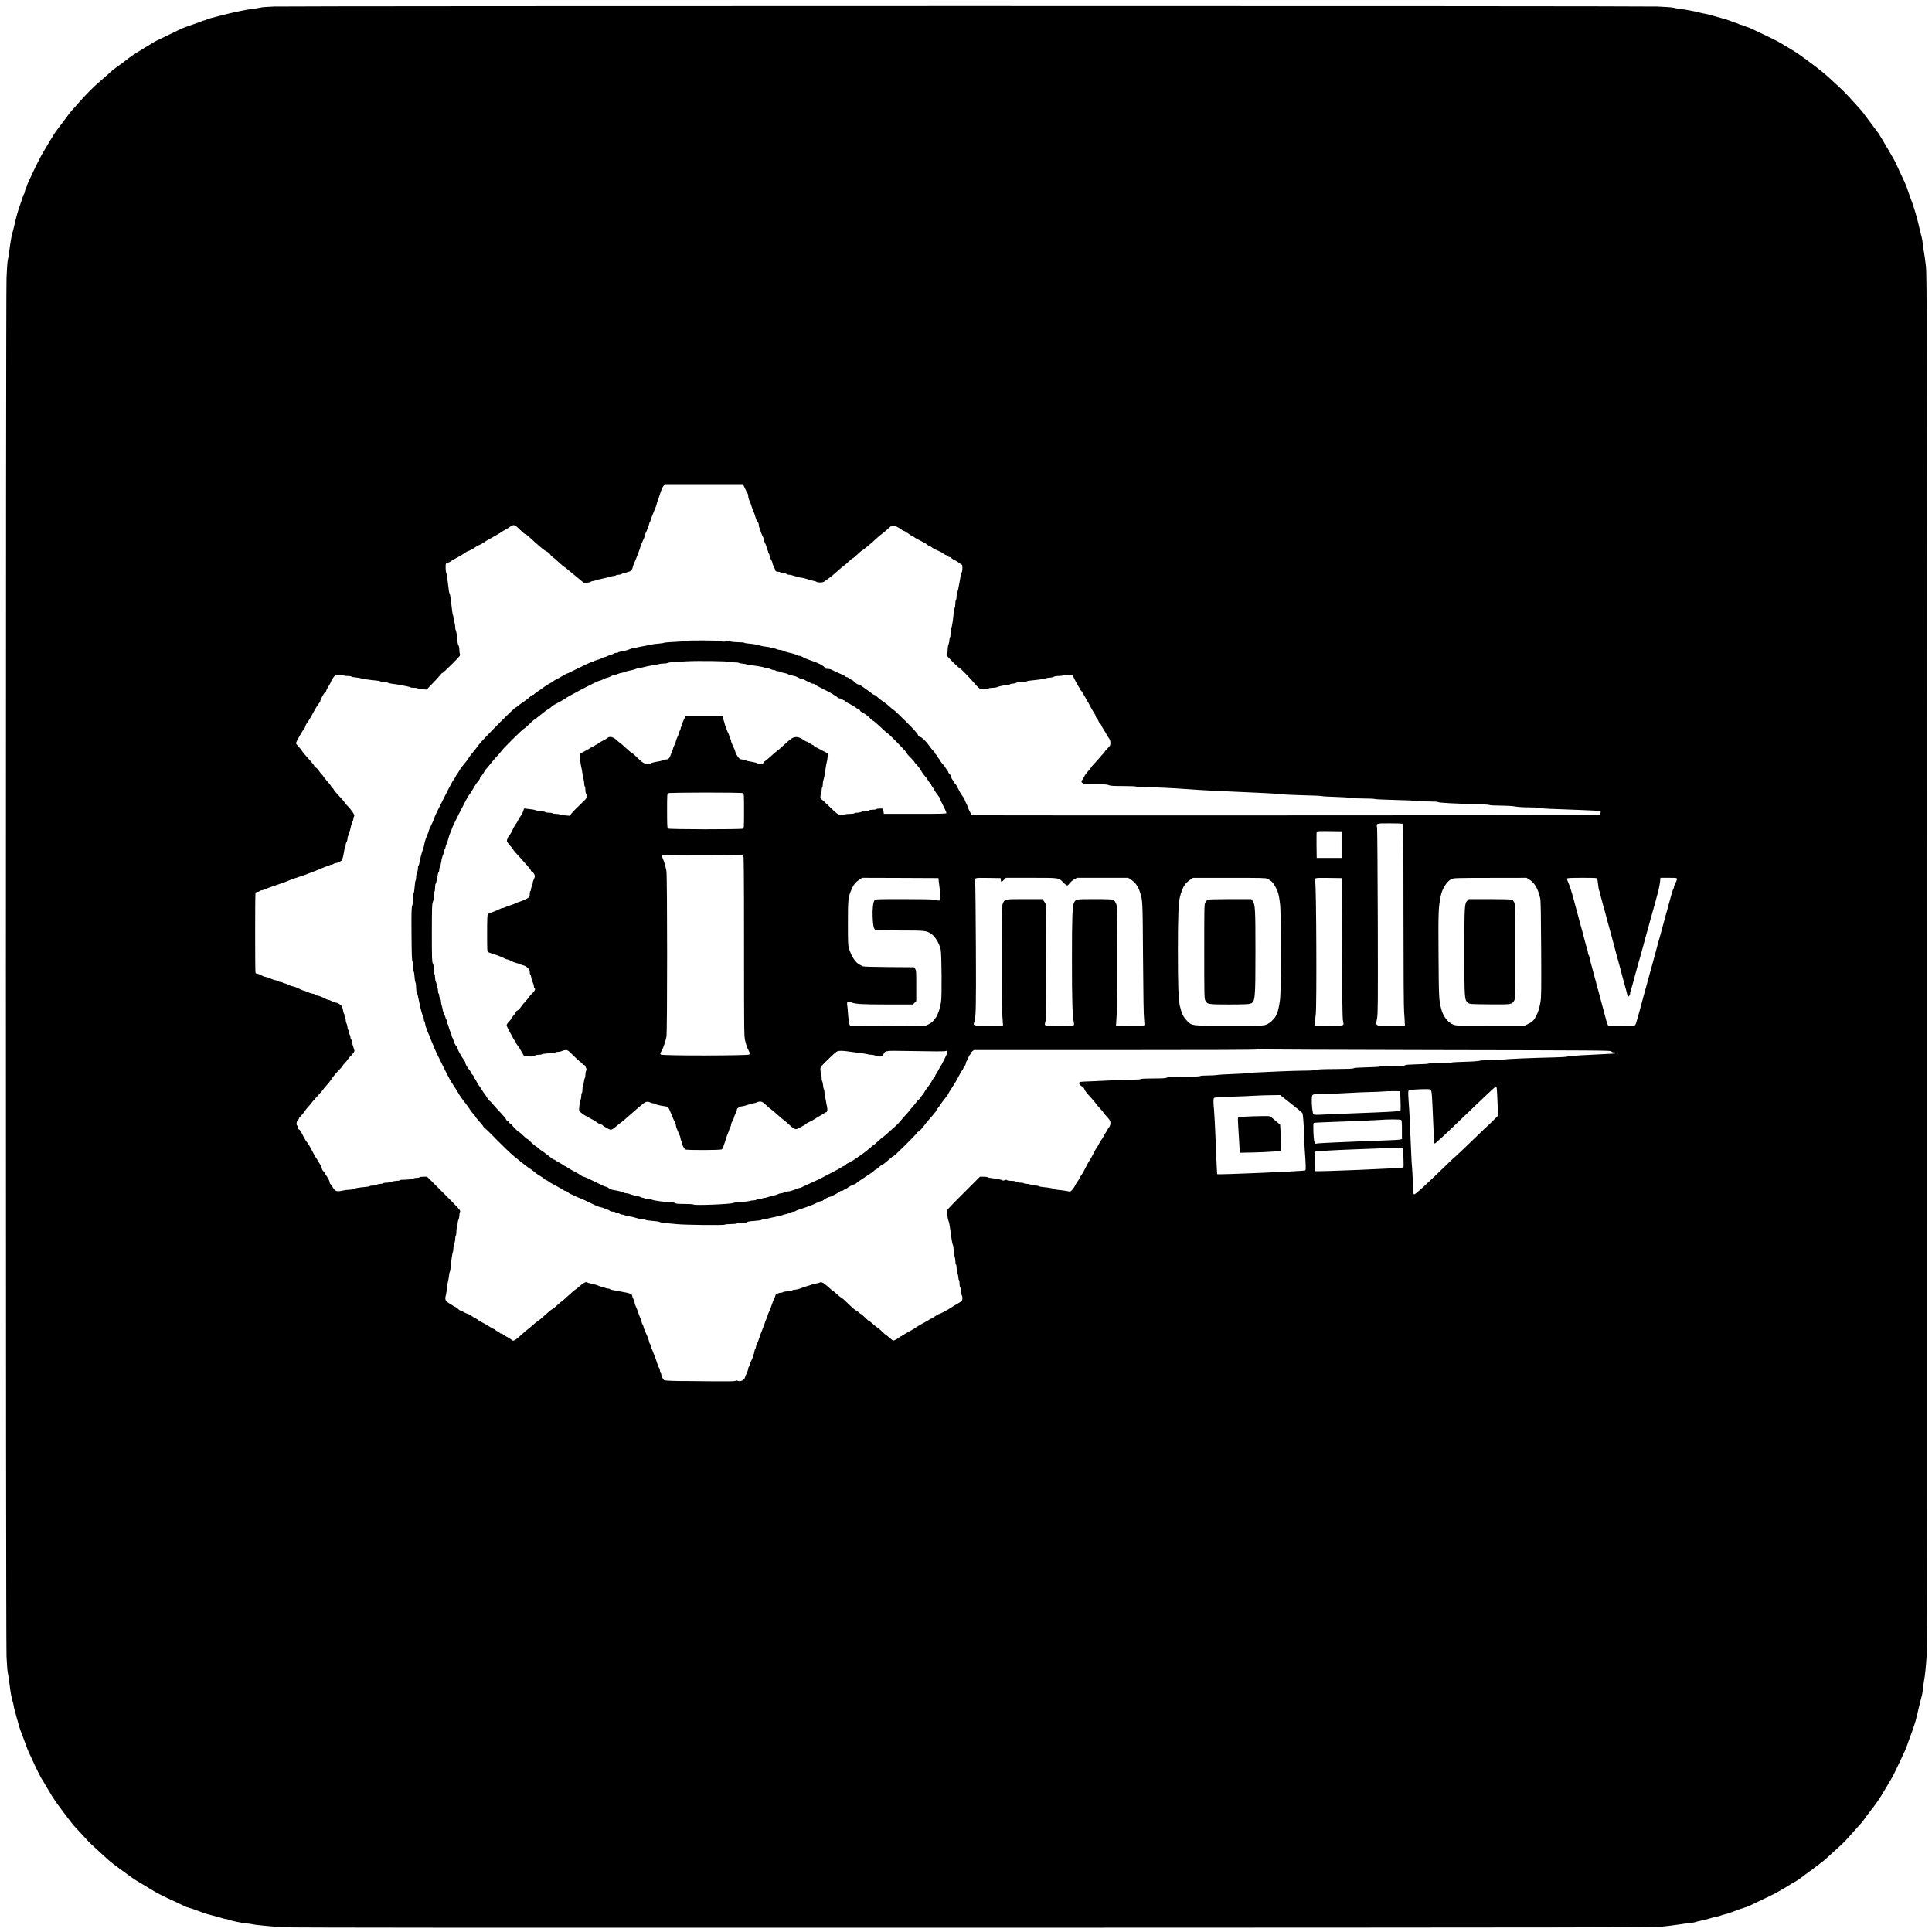 <?xml version="1.0" standalone="no"?>
<!DOCTYPE svg PUBLIC "-//W3C//DTD SVG 20010904//EN"
 "http://www.w3.org/TR/2001/REC-SVG-20010904/DTD/svg10.dtd">
<svg version="1.0" xmlns="http://www.w3.org/2000/svg"
 width="3264pt" height="3264pt" viewBox="0 0 3264 3264"
 preserveAspectRatio="xMidYMid meet">

<g transform="translate(0,3264) scale(0.1,-0.1)"
fill="#000000" stroke="none">
<path d="M4630 32530 c-107 -4 -214 -12 -237 -19 -23 -6 -79 -16 -125 -21 -46
-6 -114 -17 -153 -25 -38 -7 -92 -18 -120 -24 -27 -5 -88 -19 -135 -31 -47
-12 -110 -27 -140 -35 -134 -33 -214 -56 -224 -64 -6 -5 -27 -12 -46 -16 -19
-4 -39 -11 -45 -15 -5 -4 -32 -15 -60 -23 -27 -9 -81 -28 -120 -42 -38 -14
-85 -31 -102 -36 -18 -5 -77 -32 -130 -58 -54 -27 -143 -70 -198 -96 -154 -72
-175 -83 -250 -130 -38 -25 -77 -48 -85 -51 -8 -4 -41 -25 -73 -46 -32 -21
-60 -38 -62 -38 -5 0 -128 -83 -146 -98 -8 -7 -41 -32 -74 -57 -33 -24 -64
-48 -70 -53 -5 -4 -32 -23 -60 -42 -46 -33 -97 -74 -134 -111 -9 -8 -70 -62
-136 -119 -135 -116 -241 -222 -389 -390 -55 -63 -108 -122 -116 -132 -17 -19
-16 -17 -100 -131 -36 -49 -90 -120 -121 -160 -30 -40 -58 -79 -62 -87 -4 -8
-27 -46 -52 -85 -25 -38 -52 -83 -60 -100 -9 -16 -36 -61 -60 -100 -42 -67
-143 -264 -200 -390 -15 -33 -40 -87 -56 -119 -16 -33 -29 -64 -29 -70 -1 -6
-9 -29 -20 -51 -11 -22 -19 -49 -20 -60 0 -11 -6 -29 -13 -40 -8 -11 -19 -38
-25 -60 -6 -22 -23 -71 -37 -110 -40 -107 -68 -207 -111 -395 -8 -36 -19 -76
-24 -90 -11 -27 -33 -154 -55 -323 -8 -60 -19 -125 -24 -145 -6 -20 -15 -154
-21 -297 -14 -349 -14 -22963 0 -23288 6 -125 15 -249 21 -275 6 -26 17 -94
24 -152 24 -191 37 -264 56 -326 10 -33 19 -68 19 -78 0 -10 8 -48 19 -84 10
-37 24 -87 30 -112 33 -125 62 -220 86 -275 7 -16 22 -55 32 -85 57 -160 69
-191 109 -276 116 -253 188 -398 209 -424 7 -8 15 -22 19 -30 4 -8 17 -31 29
-51 12 -20 40 -67 62 -103 56 -95 57 -96 87 -141 38 -56 87 -125 126 -176 18
-24 65 -87 104 -139 39 -52 87 -113 107 -135 198 -216 270 -293 296 -316 46
-41 80 -73 198 -182 119 -110 122 -113 297 -242 198 -146 220 -161 320 -220
52 -31 138 -83 190 -115 111 -68 186 -106 455 -230 50 -23 102 -48 116 -55 14
-8 43 -19 65 -24 39 -10 84 -26 219 -76 73 -27 142 -47 235 -69 30 -7 77 -21
103 -30 26 -9 56 -16 67 -16 11 0 37 -6 57 -14 57 -21 218 -54 302 -62 41 -3
88 -10 105 -15 31 -9 241 -30 501 -49 97 -8 3701 -10 11640 -8 10860 3 11510
4 11675 20 96 10 216 25 265 33 50 8 132 20 184 25 51 6 98 13 104 17 5 3 37
12 71 19 79 17 169 40 226 59 25 8 54 15 65 15 11 1 38 8 60 16 22 8 58 19 80
24 22 5 72 20 110 35 122 46 179 66 225 79 25 7 54 18 65 24 11 6 58 29 105
50 246 116 362 173 402 199 23 15 54 33 68 40 14 7 37 21 52 30 35 24 153 94
187 112 14 8 49 31 76 53 28 21 58 44 67 51 116 82 327 243 338 257 3 3 70 64
149 135 80 71 163 149 185 174 23 25 48 52 56 61 24 26 193 214 220 246 14 16
41 51 60 79 19 27 40 55 45 62 6 7 18 23 27 35 10 13 42 55 71 93 66 86 117
163 185 280 29 50 59 99 65 109 72 118 77 127 195 376 82 173 110 237 120 271
6 19 23 66 37 104 65 172 110 308 123 370 6 28 20 88 32 135 12 47 27 110 34
141 8 31 18 72 24 90 6 19 14 66 17 104 4 39 12 104 20 145 17 91 31 225 45
430 8 111 10 3427 8 11735 -3 10949 -4 11589 -21 11740 -10 88 -24 192 -32
230 -7 39 -16 102 -20 140 -3 39 -12 93 -20 120 -7 28 -19 73 -25 100 -59 258
-95 380 -185 620 -14 39 -30 84 -34 100 -10 36 -64 157 -152 341 -22 45 -39
84 -39 88 0 9 -256 447 -292 500 -7 10 -31 42 -53 71 -22 30 -49 66 -60 81
-11 15 -38 51 -60 80 -22 29 -47 62 -55 74 -31 46 -71 94 -157 187 -48 53 -99
108 -111 122 -64 70 -118 124 -208 206 -54 50 -105 97 -114 105 -77 71 -177
153 -290 238 -238 177 -272 200 -391 271 -75 44 -87 51 -144 87 -27 18 -108
60 -180 94 -71 34 -185 89 -252 121 -67 33 -127 59 -135 59 -7 1 -31 9 -53 20
-22 11 -49 19 -60 20 -11 0 -29 6 -40 14 -11 7 -36 17 -55 21 -19 4 -46 13
-60 20 -39 21 -116 44 -377 115 -40 11 -80 20 -88 20 -8 0 -48 9 -88 19 -81
22 -215 47 -327 61 -41 5 -91 14 -110 20 -19 6 -141 15 -270 20 -273 11
-23068 10 -23370 0z m7937 -8102 c10 -18 25 -49 33 -68 7 -19 19 -42 27 -51 7
-8 13 -30 13 -47 0 -17 7 -48 16 -69 25 -57 32 -75 40 -103 3 -14 14 -43 24
-65 23 -55 40 -104 50 -143 5 -19 18 -44 29 -56 13 -14 21 -36 21 -59 0 -20 5
-39 10 -42 6 -3 10 -14 10 -23 0 -18 42 -128 54 -139 3 -3 6 -17 6 -29 0 -13
11 -44 25 -70 14 -26 25 -55 25 -64 0 -10 7 -31 15 -46 8 -16 15 -37 15 -46 0
-9 5 -20 10 -23 6 -3 10 -15 10 -27 0 -11 7 -34 16 -51 30 -58 34 -67 34 -81
0 -8 11 -37 25 -64 14 -28 25 -54 25 -60 0 -12 24 -22 55 -22 13 0 27 -4 30
-10 3 -5 23 -10 43 -10 20 0 46 -7 56 -15 11 -8 31 -15 45 -15 25 0 44 -5 137
-34 29 -9 62 -16 76 -16 13 0 57 -11 98 -24 41 -14 92 -28 113 -31 20 -4 40
-11 43 -16 3 -5 29 -9 58 -9 43 0 60 5 89 28 20 15 53 38 72 52 20 14 80 63
132 110 52 47 103 90 113 95 10 6 45 36 78 68 33 31 65 57 70 57 6 0 41 29 79
65 37 36 71 65 75 65 11 0 151 115 233 192 39 37 89 79 110 93 21 15 59 47 86
72 80 76 91 78 165 42 34 -17 71 -40 80 -50 9 -10 25 -19 34 -19 10 0 23 -7
30 -15 7 -8 17 -15 22 -15 6 0 23 -11 40 -25 16 -14 35 -25 42 -25 7 0 21 -8
32 -18 19 -18 69 -46 169 -95 28 -14 57 -32 64 -41 7 -9 19 -16 26 -16 8 0 26
-10 42 -23 15 -12 45 -30 66 -40 20 -9 54 -25 75 -34 20 -10 51 -28 68 -40 17
-13 36 -23 41 -23 6 0 16 -7 23 -15 7 -8 20 -15 30 -15 9 0 24 -8 34 -19 9
-10 36 -27 59 -37 23 -10 57 -31 75 -46 18 -15 37 -28 42 -28 14 0 12 -114 -2
-128 -11 -11 -15 -31 -38 -172 -12 -74 -26 -139 -39 -173 -6 -16 -11 -48 -11
-72 0 -24 -4 -47 -10 -50 -5 -3 -10 -31 -10 -61 0 -31 -5 -65 -12 -77 -7 -12
-15 -60 -19 -107 -8 -101 -27 -218 -40 -242 -5 -10 -9 -45 -9 -77 0 -33 -4
-63 -10 -66 -5 -3 -10 -24 -10 -46 0 -22 -7 -56 -15 -76 -8 -19 -15 -62 -15
-94 0 -32 -4 -61 -10 -64 -5 -3 -10 -13 -10 -20 0 -17 209 -225 226 -225 11 0
172 -166 244 -252 25 -30 60 -66 79 -81 31 -24 39 -26 95 -20 33 3 65 9 71 14
5 5 33 9 62 9 29 0 61 4 71 9 27 14 154 41 189 41 17 0 35 5 38 10 3 6 23 10
43 10 20 1 48 7 62 15 15 9 53 14 96 15 38 0 74 4 80 9 5 5 36 12 69 14 103 9
239 29 257 38 10 5 39 10 65 10 26 1 57 8 68 16 11 7 46 13 82 13 34 0 65 5
68 10 3 6 41 10 84 10 l77 0 44 -87 c24 -49 55 -102 67 -119 13 -17 23 -36 23
-41 0 -6 7 -16 16 -24 9 -7 31 -42 50 -78 19 -36 43 -79 54 -96 11 -16 26 -43
34 -60 20 -40 74 -134 92 -159 8 -11 14 -26 14 -34 0 -7 11 -28 25 -46 14 -18
25 -37 25 -43 0 -5 9 -18 20 -28 11 -10 22 -27 26 -39 4 -11 21 -43 39 -71 18
-27 41 -66 51 -85 11 -19 29 -49 42 -67 15 -21 22 -45 22 -75 0 -39 -5 -49
-50 -93 -27 -27 -50 -55 -50 -62 0 -6 -9 -18 -21 -26 -11 -8 -30 -29 -43 -46
-13 -17 -55 -64 -94 -106 -40 -41 -72 -80 -72 -85 0 -6 -20 -31 -45 -56 -24
-25 -55 -67 -67 -92 -13 -26 -29 -53 -35 -60 -19 -20 -16 -38 12 -56 20 -13
57 -16 217 -16 152 0 199 -3 222 -15 22 -12 72 -15 242 -15 131 0 215 -4 219
-10 4 -6 77 -10 183 -11 197 -1 398 -11 727 -34 264 -19 404 -26 1255 -63 118
-6 251 -15 295 -20 44 -6 213 -14 375 -18 162 -3 300 -10 305 -14 6 -4 107
-10 225 -13 118 -3 231 -11 250 -17 19 -5 119 -10 222 -10 103 0 189 -4 192
-9 3 -4 157 -11 343 -16 185 -4 347 -11 360 -16 14 -5 100 -9 192 -9 109 0
171 -4 178 -11 12 -12 290 -27 653 -35 113 -3 209 -9 214 -14 6 -6 86 -10 181
-10 103 -1 201 -6 250 -15 48 -9 145 -15 240 -15 89 0 165 -4 170 -9 6 -5 78
-12 160 -15 237 -8 870 -33 873 -35 9 -5 0 -71 -10 -72 -87 -4 -10553 -7
-10579 -3 -33 5 -39 12 -68 68 -17 34 -31 67 -31 73 0 5 -11 30 -23 54 -13 24
-27 55 -30 69 -4 14 -18 38 -32 54 -14 16 -37 54 -53 84 -51 102 -60 118 -76
131 -9 8 -16 18 -16 23 0 6 -11 23 -25 40 -14 16 -25 40 -25 52 0 12 -11 33
-25 46 -14 13 -25 29 -25 36 0 7 -11 26 -25 42 -14 17 -25 33 -25 37 0 4 -18
27 -40 51 -22 24 -40 48 -40 54 0 6 -11 23 -25 38 -14 15 -25 32 -25 38 0 6
-11 21 -25 34 -14 13 -25 29 -25 35 0 6 -14 24 -31 41 -18 16 -46 52 -64 79
-44 66 -124 143 -154 147 -18 2 -27 12 -33 33 -5 21 -68 91 -197 220 -105 104
-197 192 -205 195 -8 3 -36 25 -63 50 -26 25 -66 58 -88 73 -80 55 -111 79
-140 108 -17 16 -37 29 -44 29 -7 0 -28 12 -46 28 -18 15 -56 43 -85 62 -28
19 -64 45 -78 56 -15 12 -41 24 -58 28 -17 4 -46 22 -64 41 -19 19 -38 35 -44
35 -5 0 -24 11 -42 25 -18 14 -39 25 -48 25 -8 0 -18 4 -21 10 -3 5 -23 17
-43 26 -85 38 -169 76 -194 90 -14 8 -45 14 -67 14 -34 0 -43 4 -50 23 -10 26
-119 83 -216 113 -33 10 -64 22 -69 26 -6 4 -16 8 -23 8 -7 0 -31 11 -53 25
-22 14 -50 25 -63 25 -13 0 -27 3 -31 7 -9 10 -79 32 -131 43 -42 8 -97 26
-127 41 -10 5 -30 9 -45 9 -16 0 -41 7 -57 15 -15 8 -43 15 -62 15 -18 0 -35
4 -38 9 -3 5 -38 12 -78 16 -40 4 -79 11 -88 16 -22 12 -125 30 -200 36 -36 2
-69 9 -75 14 -5 5 -52 9 -105 9 -52 1 -112 7 -132 14 -21 8 -42 10 -50 5 -18
-12 -116 -11 -123 1 -8 12 -581 14 -589 2 -3 -5 -83 -12 -178 -16 -94 -4 -177
-11 -183 -16 -5 -4 -44 -10 -85 -13 -41 -2 -109 -12 -150 -21 -41 -10 -107
-22 -147 -29 -39 -7 -75 -15 -79 -19 -4 -5 -22 -8 -40 -8 -18 0 -48 -6 -66
-14 -50 -21 -98 -34 -151 -42 -26 -3 -50 -10 -53 -15 -3 -5 -18 -9 -34 -9 -16
0 -31 -4 -35 -9 -3 -5 -20 -13 -37 -17 -31 -6 -40 -10 -88 -34 -11 -5 -25 -10
-31 -10 -5 0 -34 -11 -62 -24 -29 -13 -67 -27 -84 -30 -18 -4 -35 -12 -38 -17
-4 -5 -14 -9 -25 -9 -10 0 -62 -22 -116 -48 -267 -132 -310 -152 -318 -152 -5
0 -36 -17 -70 -38 -34 -20 -82 -48 -108 -60 -26 -13 -50 -27 -53 -32 -3 -5
-28 -21 -56 -35 -28 -14 -69 -40 -92 -57 -23 -18 -49 -37 -58 -43 -55 -34
-119 -81 -119 -87 0 -5 -8 -8 -18 -8 -10 0 -31 -14 -48 -31 -16 -17 -51 -46
-79 -65 -93 -63 -100 -69 -125 -91 -14 -13 -29 -23 -35 -23 -23 0 -581 -563
-630 -636 -22 -32 -65 -88 -96 -124 -31 -36 -65 -81 -75 -100 -10 -19 -44 -64
-75 -100 -31 -36 -68 -87 -83 -115 -16 -27 -34 -57 -42 -66 -8 -8 -14 -19 -14
-23 0 -4 -10 -22 -23 -39 -33 -48 -41 -62 -106 -187 -150 -292 -231 -457 -231
-473 0 -5 -14 -39 -31 -76 -17 -36 -40 -84 -50 -107 -10 -22 -19 -46 -19 -52
0 -6 -11 -35 -24 -64 -24 -54 -44 -119 -52 -173 -3 -16 -9 -39 -13 -50 -24
-61 -56 -178 -68 -253 -3 -18 -9 -35 -14 -38 -5 -3 -9 -24 -9 -47 0 -23 -7
-55 -15 -71 -8 -15 -15 -50 -15 -77 0 -26 -4 -50 -9 -53 -5 -3 -12 -51 -16
-106 -4 -55 -11 -103 -16 -106 -5 -3 -9 -41 -9 -85 0 -46 -7 -101 -16 -128
-13 -41 -15 -110 -12 -489 2 -336 6 -444 16 -454 7 -7 12 -41 12 -89 0 -43 4
-80 9 -83 4 -3 11 -41 14 -84 2 -44 10 -89 16 -100 6 -11 11 -52 11 -89 0 -38
5 -74 10 -79 6 -6 15 -35 21 -65 10 -52 15 -77 39 -184 17 -74 43 -159 52
-169 4 -6 8 -22 8 -37 0 -15 4 -30 9 -33 5 -4 12 -29 16 -56 4 -27 11 -52 16
-56 5 -3 9 -12 9 -20 0 -9 13 -45 30 -81 16 -35 30 -69 30 -74 0 -5 16 -43 35
-85 19 -41 35 -81 35 -87 0 -11 233 -480 271 -547 8 -14 33 -52 54 -84 22 -32
54 -82 70 -111 35 -60 77 -121 120 -173 17 -21 51 -68 77 -107 25 -38 58 -81
72 -94 14 -14 26 -29 26 -35 1 -6 30 -42 65 -81 36 -38 65 -74 65 -80 0 -5 17
-23 37 -40 19 -16 59 -54 87 -82 197 -201 337 -337 406 -393 44 -36 103 -83
130 -105 50 -41 119 -92 152 -111 10 -6 33 -24 51 -40 18 -16 45 -36 59 -44
43 -25 112 -72 126 -87 7 -7 18 -13 25 -13 6 0 20 -9 31 -19 12 -11 65 -42
118 -69 53 -27 109 -59 124 -71 15 -12 35 -21 46 -21 10 0 31 -11 46 -25 15
-14 30 -25 34 -25 4 0 39 -16 79 -35 39 -19 80 -37 92 -40 19 -6 112 -49 260
-121 26 -13 64 -26 85 -30 20 -4 42 -10 47 -14 6 -3 29 -12 51 -18 23 -7 47
-19 54 -27 7 -9 29 -15 51 -15 21 0 41 -4 44 -10 3 -5 16 -10 29 -10 12 0 31
-7 42 -15 10 -8 30 -15 44 -15 15 0 30 -4 35 -9 6 -4 42 -13 80 -19 39 -6 97
-20 130 -31 33 -11 78 -21 100 -21 23 0 45 -4 50 -9 6 -6 57 -13 115 -17 58
-4 111 -12 119 -18 8 -6 53 -14 100 -19 47 -4 133 -12 191 -18 151 -15 801
-22 814 -9 5 5 52 10 102 10 51 0 96 5 99 10 3 6 42 10 85 10 52 0 83 4 92 13
8 9 53 16 123 20 60 4 114 12 119 17 6 6 25 10 43 10 18 0 41 4 51 9 9 5 69
18 132 31 63 12 120 25 125 30 6 4 24 10 40 13 31 5 88 24 117 38 10 5 26 9
36 9 10 0 22 3 26 7 8 8 55 26 146 55 36 11 69 24 75 29 5 5 16 9 24 9 9 0 38
11 66 24 85 41 122 56 138 56 8 0 20 7 27 14 13 17 90 56 108 56 18 0 148 68
162 85 7 8 23 15 36 15 12 0 29 7 38 15 8 8 21 15 29 15 8 0 20 7 28 16 15 18
102 64 121 64 7 0 25 11 39 24 14 13 60 46 101 72 139 90 183 121 197 137 7
10 18 17 24 17 5 0 29 18 53 40 24 22 49 40 55 40 7 0 30 16 53 35 23 20 62
53 87 75 25 22 51 40 56 40 14 0 377 359 392 388 6 12 16 22 21 22 13 0 63 50
99 100 31 43 58 75 156 187 30 35 55 68 55 75 0 6 10 22 21 34 12 13 27 32 33
42 20 35 71 103 103 141 18 21 37 48 43 62 6 13 18 36 28 50 78 117 98 152
143 237 28 53 57 104 65 113 8 8 14 19 14 24 0 4 11 23 26 42 14 18 22 38 19
43 -3 6 2 22 13 38 11 15 25 44 31 64 7 20 19 42 27 48 7 7 14 18 14 25 0 8
12 23 26 34 l27 21 2393 0 c1610 0 2395 3 2399 10 4 6 12 7 18 3 7 -5 1348
-10 2980 -13 2814 -5 2969 -6 2978 -22 7 -12 22 -18 44 -18 57 0 40 -20 -17
-21 -29 -1 -118 -5 -198 -10 -80 -5 -235 -13 -345 -18 -110 -6 -209 -15 -220
-20 -11 -6 -110 -13 -220 -15 -403 -9 -801 -26 -856 -36 -30 -5 -130 -10 -221
-10 -99 0 -178 -5 -195 -11 -16 -6 -122 -14 -246 -17 -120 -2 -220 -9 -223
-13 -3 -5 -88 -9 -190 -9 -102 0 -193 -4 -202 -9 -9 -5 -99 -11 -199 -12 -128
-3 -186 -8 -195 -16 -9 -10 -67 -13 -218 -13 -113 0 -210 -4 -215 -9 -6 -5
-103 -11 -217 -13 -135 -3 -211 -8 -220 -16 -10 -8 -103 -12 -308 -13 -210 -1
-304 -5 -330 -14 -23 -8 -90 -13 -186 -13 -82 0 -266 -6 -409 -12 -143 -7
-332 -15 -420 -19 -88 -3 -164 -9 -170 -12 -5 -4 -104 -10 -220 -14 -115 -4
-232 -11 -259 -16 -27 -5 -102 -9 -167 -9 -68 0 -120 -4 -124 -10 -4 -6 -104
-10 -268 -10 -213 0 -267 -3 -291 -15 -22 -12 -71 -15 -232 -15 -124 0 -205
-4 -209 -10 -4 -6 -67 -10 -153 -11 -81 0 -232 -5 -337 -11 -104 -6 -271 -13
-370 -17 -174 -6 -180 -7 -183 -27 -3 -21 8 -33 66 -73 11 -8 22 -26 25 -40 3
-14 42 -65 87 -113 45 -48 93 -104 106 -124 14 -20 46 -59 72 -86 26 -27 49
-55 51 -61 2 -7 30 -41 63 -76 50 -56 58 -69 58 -104 0 -27 -8 -51 -25 -73
-14 -18 -25 -36 -25 -40 0 -4 -10 -21 -23 -38 -12 -17 -31 -49 -42 -71 -11
-22 -27 -49 -36 -60 -10 -11 -27 -40 -40 -65 -12 -25 -29 -53 -37 -62 -8 -9
-36 -61 -64 -115 -27 -54 -56 -105 -63 -113 -7 -8 -22 -33 -33 -55 -41 -84
-94 -180 -102 -185 -4 -3 -19 -28 -33 -57 -15 -28 -31 -54 -36 -57 -5 -4 -21
-30 -35 -59 -13 -28 -38 -65 -55 -81 l-30 -29 -73 13 c-40 7 -100 15 -133 17
-33 3 -66 10 -74 16 -13 11 -77 22 -191 33 -30 3 -59 10 -65 15 -5 5 -26 9
-46 9 -20 0 -56 7 -79 15 -23 8 -60 15 -81 15 -21 0 -41 5 -44 10 -3 5 -30 10
-58 10 -30 0 -60 7 -71 15 -13 10 -43 15 -81 15 -34 0 -66 5 -73 12 -9 9 -18
9 -38 -1 -16 -7 -30 -8 -38 -2 -12 10 -111 29 -191 38 -27 3 -54 9 -60 14 -5
5 -36 9 -70 9 l-60 0 -284 -284 c-268 -268 -283 -285 -277 -312 4 -16 11 -54
14 -84 4 -30 12 -62 17 -70 5 -8 13 -42 18 -75 32 -238 44 -311 57 -335 5 -10
10 -45 10 -78 0 -33 7 -79 15 -102 8 -23 15 -64 15 -91 0 -26 5 -51 10 -54 6
-3 10 -27 10 -53 0 -26 7 -65 15 -87 8 -22 14 -57 15 -77 0 -20 5 -40 10 -43
6 -3 10 -30 10 -60 0 -30 5 -57 10 -60 6 -3 10 -30 10 -58 0 -31 6 -62 16 -75
9 -14 14 -38 12 -63 -3 -39 -6 -42 -68 -76 -36 -20 -92 -54 -125 -76 -33 -22
-69 -43 -80 -48 -11 -5 -40 -21 -64 -34 -24 -14 -50 -25 -57 -25 -7 0 -39 -18
-70 -40 -32 -22 -62 -40 -67 -40 -6 0 -18 -6 -26 -14 -9 -8 -50 -32 -93 -54
-42 -22 -87 -47 -100 -56 -56 -40 -107 -71 -163 -100 -33 -17 -74 -41 -92 -53
-17 -13 -35 -23 -41 -23 -5 0 -15 -7 -22 -16 -13 -14 -86 -54 -100 -54 -4 0
-33 23 -64 50 -31 28 -60 50 -64 50 -4 0 -35 27 -67 60 -33 33 -65 60 -70 60
-6 0 -37 25 -70 55 -33 30 -65 55 -70 55 -6 0 -37 27 -70 60 -33 33 -64 60
-70 60 -6 0 -24 14 -40 30 -16 17 -35 30 -43 30 -8 0 -51 36 -96 79 -98 96
-148 141 -159 141 -4 0 -34 25 -67 55 -33 30 -63 55 -67 55 -5 1 -37 27 -71
59 -81 75 -126 100 -150 85 -10 -7 -38 -15 -62 -18 -25 -4 -61 -13 -80 -20
-19 -8 -55 -19 -80 -26 -25 -7 -54 -16 -65 -21 -51 -22 -113 -39 -142 -39 -17
0 -34 -4 -37 -9 -4 -5 -40 -12 -81 -16 -42 -4 -78 -11 -81 -16 -3 -5 -16 -9
-30 -9 -37 0 -94 -27 -94 -45 0 -9 -6 -26 -14 -38 -8 -12 -26 -58 -41 -102
-14 -44 -37 -103 -50 -131 -14 -28 -25 -56 -25 -63 0 -6 -9 -30 -19 -54 -11
-23 -29 -70 -40 -105 -12 -34 -30 -82 -40 -105 -10 -23 -27 -67 -36 -97 -21
-66 -33 -96 -51 -132 -8 -14 -14 -35 -14 -46 0 -12 -4 -23 -9 -27 -6 -3 -13
-26 -17 -50 -3 -25 -10 -48 -15 -51 -5 -3 -9 -14 -9 -26 0 -11 -7 -34 -16 -51
-28 -53 -31 -61 -38 -95 -4 -17 -12 -34 -17 -37 -5 -4 -9 -16 -9 -28 0 -12
-11 -44 -24 -72 -13 -27 -27 -63 -32 -80 -13 -42 -75 -71 -114 -55 -21 9 -34
9 -49 0 -15 -7 -134 -9 -409 -6 -213 2 -394 4 -402 4 -96 -2 -297 3 -343 8
-56 6 -58 7 -77 49 -11 24 -20 51 -20 59 0 8 -4 18 -10 21 -5 3 -10 18 -10 33
0 15 -6 37 -14 48 -8 11 -22 44 -31 74 -9 30 -20 64 -25 75 -4 11 -15 40 -25
65 -10 25 -21 54 -25 65 -4 11 -15 36 -24 57 -9 20 -16 43 -16 51 0 9 -4 18
-9 21 -5 3 -11 18 -14 33 -7 38 -24 85 -64 171 -18 40 -33 81 -33 90 0 9 -7
26 -15 36 -8 11 -15 28 -15 38 0 10 -9 37 -19 61 -11 23 -29 71 -41 106 -11
35 -30 82 -41 104 -10 23 -19 50 -19 62 0 11 -9 37 -20 58 -11 20 -20 45 -20
55 0 22 -36 41 -100 54 -60 12 -197 38 -238 45 -18 3 -35 9 -38 14 -3 5 -17 9
-32 9 -15 0 -40 7 -56 15 -15 8 -37 15 -47 15 -11 0 -27 4 -37 9 -33 17 -88
33 -144 45 -31 6 -60 14 -64 18 -21 22 -65 -2 -159 -84 -23 -21 -46 -38 -50
-38 -4 0 -56 -45 -115 -100 -59 -55 -111 -100 -115 -100 -4 0 -39 -29 -77 -65
-39 -36 -75 -65 -81 -65 -6 0 -36 -24 -68 -52 -103 -93 -153 -135 -178 -149
-14 -8 -51 -39 -84 -69 -32 -30 -67 -59 -77 -65 -10 -5 -58 -46 -106 -90 -84
-76 -124 -105 -147 -105 -6 0 -20 9 -31 19 -12 11 -44 31 -72 45 -28 14 -57
33 -64 41 -7 8 -21 15 -31 15 -10 0 -21 4 -24 10 -3 5 -21 17 -40 26 -19 9
-35 20 -35 25 0 5 -5 9 -11 9 -6 0 -39 17 -73 37 -90 56 -96 59 -153 88 -29
14 -55 31 -58 36 -4 5 -21 16 -38 24 -18 8 -50 28 -72 44 -22 16 -52 32 -67
35 -15 3 -45 17 -68 31 -22 14 -46 25 -53 25 -8 0 -22 10 -33 21 -10 12 -26
24 -34 28 -9 3 -52 29 -97 56 -91 56 -102 76 -82 150 6 22 15 78 20 125 5 47
13 101 19 120 6 19 12 59 15 89 2 29 9 58 14 65 5 6 12 40 14 76 9 111 27 234
37 258 6 13 10 45 10 71 0 27 7 62 15 77 8 16 15 50 15 76 0 26 5 50 10 53 6
3 10 35 10 70 0 35 5 67 10 70 6 3 10 27 10 53 0 26 7 60 15 76 8 15 15 48 15
72 0 24 6 53 12 64 12 18 -12 45 -272 305 l-285 285 -62 0 c-34 0 -65 -4 -68
-10 -3 -5 -26 -10 -50 -10 -24 0 -46 -4 -49 -9 -6 -10 -121 -24 -183 -22 -23
1 -45 -3 -48 -9 -3 -5 -30 -10 -58 -10 -29 -1 -63 -7 -77 -15 -14 -8 -51 -14
-82 -15 -31 0 -60 -4 -63 -10 -3 -5 -23 -10 -44 -10 -21 0 -52 -7 -67 -15 -16
-8 -47 -15 -69 -15 -23 0 -45 -4 -50 -9 -6 -5 -39 -12 -75 -14 -101 -8 -191
-24 -203 -36 -6 -6 -35 -11 -65 -11 -29 0 -85 -7 -123 -16 -92 -21 -118 -11
-162 62 -17 30 -35 54 -39 54 -5 0 -8 9 -8 20 0 22 -22 68 -57 117 -13 17 -23
35 -23 40 0 5 -11 20 -25 33 -14 13 -25 30 -25 38 0 20 -30 81 -57 118 -13 17
-23 35 -23 39 0 5 -6 16 -14 24 -13 15 -30 44 -113 201 -19 36 -42 70 -50 76
-7 7 -30 43 -50 80 -20 38 -42 81 -50 97 -8 15 -23 32 -34 37 -11 6 -19 21
-19 35 0 13 -5 27 -10 30 -18 11 -11 71 10 90 11 10 20 23 20 30 0 6 16 27 36
46 19 18 45 50 56 69 12 19 42 58 68 85 26 28 49 55 51 61 2 6 47 57 99 114
52 56 97 108 100 115 3 7 25 35 50 62 25 26 58 66 73 88 60 87 81 113 143 176
35 37 64 71 64 76 0 5 12 20 27 34 16 14 39 43 53 63 14 21 31 43 38 49 19 17
29 28 58 65 22 27 25 37 17 60 -19 52 -32 97 -39 135 -3 20 -10 40 -15 43 -5
3 -9 17 -9 32 0 15 -7 36 -15 46 -8 11 -15 32 -15 47 0 15 -4 31 -10 34 -5 3
-10 21 -10 39 0 19 -7 47 -15 62 -8 16 -15 43 -15 61 0 17 -4 35 -10 38 -6 3
-10 19 -10 35 0 16 -4 31 -9 34 -4 3 -11 25 -14 49 -3 23 -13 56 -21 72 -16
30 -68 64 -100 65 -10 0 -40 11 -68 25 -27 14 -56 25 -64 25 -8 0 -22 4 -32
10 -50 28 -128 60 -148 60 -12 0 -27 6 -33 14 -6 7 -28 16 -49 18 -21 3 -58
15 -82 27 -24 11 -50 21 -57 21 -10 0 -72 26 -143 60 -9 4 -31 11 -50 15 -19
4 -41 11 -50 15 -40 21 -90 40 -103 40 -9 0 -19 5 -22 10 -3 6 -18 10 -33 10
-15 0 -36 7 -46 15 -11 8 -30 15 -43 15 -13 0 -45 11 -72 24 -27 13 -66 27
-87 30 -37 7 -44 10 -101 40 -17 9 -40 16 -51 16 -11 0 -23 7 -26 16 -8 20 -8
1328 0 1348 3 9 16 16 28 16 12 0 31 7 42 15 10 8 28 15 40 15 11 0 40 9 63
21 24 11 71 29 105 40 33 10 70 23 81 28 11 4 45 16 75 26 30 9 71 24 90 33
47 21 130 53 155 59 11 2 29 8 40 13 11 5 29 11 40 13 22 6 149 52 180 66 11
5 36 15 55 21 43 16 81 31 143 59 27 12 62 24 78 28 16 3 32 10 35 14 3 5 15
9 28 9 12 0 31 7 42 15 10 8 28 15 38 15 33 0 94 32 105 54 11 22 29 104 38
171 3 22 9 44 14 50 5 5 9 21 9 35 0 14 7 35 15 46 8 10 15 36 15 56 0 20 5
40 10 43 6 3 10 19 10 34 0 15 5 32 12 39 6 6 14 30 18 54 8 43 25 98 41 130
5 10 9 27 9 38 0 11 5 28 11 38 9 15 5 28 -24 72 -19 30 -58 77 -86 105 -28
27 -51 54 -51 60 0 5 -40 53 -90 105 -49 52 -89 100 -90 106 0 6 -11 21 -25
34 -14 13 -25 28 -25 33 0 5 -29 42 -65 82 -36 40 -65 77 -65 81 0 5 -12 20
-27 34 -14 14 -37 42 -50 63 -13 21 -35 43 -48 49 -14 6 -25 17 -25 25 0 8
-28 45 -62 83 -83 92 -129 147 -150 179 -9 14 -35 46 -57 70 -23 25 -41 48
-41 53 0 24 119 234 141 248 4 3 11 19 15 35 4 17 16 41 26 55 33 44 63 92
117 195 30 55 67 115 82 133 16 18 29 38 29 45 0 26 66 146 83 151 9 2 17 12
17 21 0 10 18 46 40 81 22 35 40 68 40 74 0 15 50 93 69 107 19 15 137 17 146
3 3 -5 32 -10 64 -10 31 0 61 -4 67 -10 5 -5 39 -12 74 -15 36 -3 74 -9 85
-14 21 -9 161 -30 260 -38 33 -2 64 -9 69 -14 6 -5 33 -9 61 -9 28 0 57 -6 63
-12 7 -7 43 -16 80 -20 37 -4 90 -12 117 -17 28 -6 80 -16 117 -23 36 -7 70
-16 74 -21 4 -4 30 -7 59 -7 28 0 55 -4 61 -9 5 -5 41 -11 80 -15 l70 -6 110
113 c60 62 117 125 127 140 10 15 23 27 30 27 7 0 79 67 161 149 133 133 147
150 137 169 -6 11 -11 45 -11 74 0 30 -6 62 -14 73 -8 11 -17 46 -20 78 -3 31
-9 83 -12 115 -3 31 -10 61 -15 66 -5 6 -9 30 -9 55 -1 26 -7 64 -15 86 -8 22
-15 54 -15 71 0 17 -3 34 -7 38 -5 4 -13 58 -20 119 -19 173 -28 231 -37 246
-9 14 -16 57 -37 241 -6 52 -15 104 -21 114 -11 20 -14 139 -4 155 4 5 19 12
35 16 16 3 35 12 41 20 6 7 48 32 93 55 45 23 107 59 137 80 30 22 59 39 64
39 15 1 100 45 118 61 15 14 59 38 98 54 21 9 50 27 87 54 17 12 34 22 37 22
4 0 25 12 49 27 23 14 67 40 97 56 30 16 62 35 70 42 8 7 38 25 65 40 28 14
68 40 90 55 62 45 80 41 165 -45 41 -41 81 -75 89 -75 8 0 45 -28 82 -62 111
-103 238 -212 257 -220 43 -20 78 -46 89 -68 6 -13 21 -28 32 -34 11 -6 60
-48 109 -93 50 -46 94 -83 98 -83 4 0 26 -17 50 -37 23 -21 79 -67 124 -103
44 -36 101 -83 126 -104 39 -34 48 -38 65 -28 10 7 30 12 43 12 14 0 27 4 30
9 4 5 25 12 48 16 23 4 49 11 58 15 8 4 51 15 95 24 44 9 101 23 126 31 26 8
58 15 72 15 14 0 29 5 32 10 3 6 23 10 44 10 20 0 46 7 57 15 10 8 30 15 45
15 14 0 29 4 35 9 5 5 22 11 38 13 29 3 63 44 65 76 1 8 8 30 17 50 48 109
114 283 114 299 0 8 16 47 35 86 19 39 35 79 35 88 0 10 6 30 14 46 26 51 66
158 66 175 0 9 5 20 10 23 6 3 10 13 10 22 0 8 7 31 16 51 17 38 20 48 49 122
9 25 21 52 25 60 4 9 11 31 15 50 4 19 10 40 14 45 4 6 15 37 25 70 36 116 50
150 73 183 l24 32 659 0 658 0 19 -32z m-253 -2969 c6 -5 45 -9 87 -9 43 0 80
-4 83 -9 3 -4 33 -11 67 -14 34 -3 66 -10 72 -16 6 -6 33 -11 60 -11 54 0 212
-27 239 -41 10 -5 30 -9 45 -9 16 -1 39 -7 53 -15 14 -8 37 -14 52 -15 15 0
30 -4 33 -10 3 -5 19 -10 34 -10 15 0 31 -4 36 -9 6 -5 37 -14 70 -20 32 -6
64 -16 69 -21 6 -6 22 -10 37 -10 15 0 31 -4 34 -10 3 -5 15 -10 27 -10 11 0
34 -7 51 -16 59 -31 67 -34 84 -34 10 0 38 -11 62 -25 23 -14 49 -25 56 -25 7
0 18 -7 25 -15 7 -8 25 -15 40 -15 15 0 33 -7 41 -16 7 -8 69 -43 138 -76 69
-33 140 -71 158 -84 17 -13 36 -24 41 -24 4 0 19 -11 32 -25 14 -15 35 -25 51
-25 14 0 32 -7 39 -15 7 -8 18 -15 25 -15 7 0 19 -7 26 -17 8 -9 28 -22 44
-30 45 -20 121 -66 142 -84 10 -9 28 -20 41 -23 12 -4 22 -14 22 -21 0 -8 24
-26 53 -39 28 -14 77 -50 107 -81 30 -30 59 -55 66 -55 6 0 61 -47 122 -105
60 -58 114 -105 119 -105 15 0 311 -304 318 -327 3 -13 35 -51 71 -85 35 -34
64 -67 64 -73 0 -6 20 -30 44 -54 24 -24 56 -67 70 -96 15 -28 41 -65 57 -81
17 -16 39 -45 49 -64 10 -19 27 -44 39 -54 12 -11 21 -24 21 -29 0 -6 10 -24
23 -41 12 -17 29 -44 37 -61 8 -16 31 -51 52 -76 21 -26 38 -52 38 -59 0 -6 6
-24 14 -38 48 -92 96 -196 96 -208 0 -12 -78 -14 -529 -14 l-529 0 -6 45 -7
45 -54 0 c-30 0 -57 -4 -60 -10 -3 -5 -30 -10 -60 -10 -30 0 -57 -4 -60 -10
-3 -5 -28 -10 -54 -10 -27 0 -62 -7 -77 -15 -16 -8 -48 -15 -71 -15 -23 0 -45
-4 -48 -10 -3 -5 -36 -10 -72 -10 -36 0 -83 -5 -103 -11 -77 -23 -103 -9 -245
132 -72 71 -136 129 -143 129 -15 0 -16 66 -2 75 6 3 10 30 10 60 0 30 5 57
10 60 6 3 10 25 10 48 0 23 5 58 11 77 14 43 27 112 39 210 6 41 15 88 20 104
6 16 10 43 10 60 0 18 5 37 11 43 15 15 4 30 -36 51 -173 88 -205 106 -205
113 0 4 -10 11 -22 15 -13 4 -36 17 -51 30 -16 13 -36 24 -44 24 -9 0 -30 10
-47 23 -56 42 -106 60 -152 54 -45 -5 -81 -31 -223 -163 -36 -34 -73 -65 -82
-70 -10 -5 -56 -45 -104 -89 -48 -44 -96 -83 -105 -87 -10 -4 -21 -16 -25 -27
-5 -16 -15 -21 -44 -21 -20 0 -41 4 -47 10 -10 10 -77 27 -144 37 -19 2 -49
11 -67 19 -17 8 -44 14 -60 14 -19 0 -38 9 -54 28 -25 27 -59 93 -59 113 0 6
-16 43 -35 82 -19 39 -35 81 -35 93 0 13 -4 25 -9 29 -5 3 -13 20 -17 37 -3
18 -10 39 -14 48 -21 40 -40 90 -40 103 0 9 -4 18 -9 21 -5 3 -11 18 -14 33
-2 16 -10 42 -16 58 -6 17 -13 42 -16 58 l-5 27 -314 0 -314 0 -31 -63 c-17
-35 -31 -73 -31 -85 0 -11 -4 -24 -10 -27 -5 -3 -10 -16 -10 -29 0 -12 -7 -31
-15 -42 -8 -10 -15 -27 -15 -37 0 -9 -11 -40 -25 -69 -14 -28 -25 -59 -25 -67
0 -9 -12 -38 -25 -66 -14 -27 -25 -57 -25 -65 0 -9 -4 -20 -9 -25 -4 -6 -16
-35 -25 -65 -22 -68 -41 -90 -79 -90 -16 0 -43 -6 -60 -14 -18 -8 -48 -17 -67
-19 -67 -10 -134 -27 -144 -37 -15 -15 -69 -12 -102 5 -34 17 -65 43 -150 126
-34 32 -66 59 -72 59 -6 0 -45 33 -87 73 -43 39 -85 77 -95 82 -10 6 -39 30
-65 54 -51 48 -111 65 -143 40 -20 -17 -50 -34 -113 -66 -26 -12 -52 -30 -59
-38 -7 -8 -18 -15 -25 -15 -7 0 -18 -7 -25 -15 -7 -8 -19 -15 -28 -15 -8 0
-23 -6 -31 -14 -15 -14 -71 -46 -156 -90 -40 -21 -40 -22 -39 -76 1 -30 9 -91
18 -135 10 -44 21 -107 26 -140 4 -33 13 -78 19 -100 6 -22 11 -57 11 -77 0
-20 5 -40 10 -43 6 -3 10 -30 10 -60 0 -30 5 -57 10 -60 6 -3 10 -24 10 -45 0
-33 -7 -45 -45 -82 -119 -113 -183 -177 -210 -212 l-30 -38 -73 6 c-40 3 -81
10 -92 16 -10 5 -41 10 -69 10 -27 0 -53 5 -56 10 -3 6 -30 10 -59 10 -28 0
-56 4 -62 10 -5 5 -39 13 -74 16 -36 3 -74 9 -85 14 -22 10 -72 18 -150 26
l-50 5 -18 -50 c-9 -27 -28 -63 -41 -78 -12 -15 -33 -49 -45 -75 -13 -27 -27
-50 -32 -54 -5 -3 -17 -22 -28 -42 -50 -102 -72 -142 -80 -147 -19 -11 -52
-89 -47 -109 4 -12 29 -46 56 -76 28 -30 50 -59 50 -63 0 -5 19 -29 43 -55
194 -212 257 -286 257 -301 0 -6 10 -16 23 -22 13 -6 29 -26 36 -44 10 -30 9
-40 -9 -76 -11 -24 -20 -54 -20 -68 0 -14 -7 -39 -15 -55 -8 -15 -15 -39 -15
-52 0 -12 -4 -26 -10 -29 -5 -3 -10 -25 -10 -49 0 -28 -6 -48 -17 -58 -21 -18
-120 -64 -160 -74 -16 -4 -41 -15 -58 -23 -16 -9 -57 -25 -90 -35 -33 -10 -72
-24 -87 -32 -14 -8 -33 -14 -42 -14 -9 0 -24 -4 -34 -9 -42 -22 -130 -59 -167
-71 -22 -7 -46 -17 -52 -22 -10 -8 -13 -85 -13 -325 0 -290 1 -314 18 -319 9
-3 24 -9 32 -13 8 -4 42 -16 75 -25 53 -16 135 -49 187 -77 10 -5 25 -9 33 -9
9 0 35 -11 58 -23 23 -13 53 -26 67 -29 24 -6 71 -21 115 -39 11 -4 31 -11 45
-14 14 -4 40 -21 57 -38 26 -24 33 -39 33 -68 0 -21 4 -40 9 -43 5 -3 11 -20
14 -38 5 -33 22 -88 38 -120 5 -10 9 -29 9 -42 0 -14 5 -28 10 -31 21 -13 8
-42 -36 -85 -26 -25 -54 -57 -64 -73 -9 -15 -37 -49 -62 -75 -24 -26 -57 -66
-72 -90 -15 -23 -38 -47 -51 -52 -14 -5 -25 -15 -25 -22 0 -7 -18 -33 -40 -58
-22 -25 -40 -50 -40 -57 0 -7 -18 -30 -40 -52 -22 -22 -40 -48 -40 -59 0 -10
12 -41 26 -68 15 -27 42 -77 60 -111 18 -35 42 -75 53 -89 12 -15 21 -31 21
-36 0 -6 10 -23 23 -38 23 -29 45 -64 87 -140 l26 -45 77 -3 c57 -2 83 1 99
13 13 8 43 15 70 15 26 0 49 4 52 9 3 5 55 12 116 16 61 4 113 11 116 16 3 5
22 9 43 9 21 0 52 7 67 15 16 8 45 15 64 15 31 0 46 -11 130 -96 52 -52 107
-102 123 -110 15 -8 27 -21 27 -29 0 -8 9 -15 20 -15 11 0 23 -8 26 -17 3 -10
11 -28 17 -41 8 -17 8 -28 -1 -42 -7 -11 -12 -41 -12 -68 0 -26 -5 -53 -11
-59 -5 -5 -12 -34 -15 -64 -3 -30 -9 -58 -14 -63 -6 -6 -10 -34 -10 -62 0 -29
-4 -56 -10 -59 -5 -3 -10 -26 -10 -51 0 -25 -6 -57 -14 -72 -7 -15 -16 -62
-19 -104 -7 -76 -6 -77 23 -100 55 -44 85 -63 159 -100 40 -20 83 -45 95 -55
29 -24 63 -43 79 -43 8 0 25 -10 39 -22 13 -13 49 -36 80 -51 52 -27 57 -28
84 -14 16 9 47 32 69 52 22 20 52 44 67 54 15 9 48 36 75 60 141 124 285 249
311 268 42 32 76 38 113 19 18 -9 42 -16 54 -16 11 0 25 -4 30 -9 12 -11 90
-30 162 -40 29 -4 54 -9 56 -11 18 -25 38 -67 62 -130 16 -41 39 -95 52 -119
13 -24 23 -56 23 -71 0 -14 16 -59 36 -100 20 -40 39 -90 41 -112 3 -21 10
-41 14 -44 5 -3 9 -15 9 -28 0 -33 37 -104 61 -116 24 -14 585 -12 611 1 9 5
22 26 28 46 6 21 15 47 20 58 4 11 13 40 21 65 7 25 22 68 34 95 12 28 26 65
29 82 4 18 12 35 17 38 5 4 9 17 9 30 0 12 11 43 25 66 14 24 25 51 25 59 0 8
11 38 25 65 13 28 25 59 25 71 0 22 54 54 93 54 12 0 54 12 92 25 39 14 80 25
91 25 12 0 38 7 57 15 67 28 90 21 163 -47 36 -35 72 -65 79 -68 8 -3 53 -41
102 -85 48 -44 99 -88 113 -97 14 -9 48 -38 76 -64 91 -86 122 -102 161 -82
15 9 51 27 80 42 29 15 55 31 58 36 3 6 31 22 60 36 30 14 76 40 102 57 27 18
62 39 78 47 17 8 44 25 61 37 17 13 36 23 42 23 19 0 26 50 14 95 -6 22 -14
64 -18 93 -4 29 -11 55 -15 58 -5 3 -9 33 -9 68 0 34 -4 66 -10 72 -5 5 -12
36 -15 69 -3 32 -10 64 -15 69 -6 6 -10 38 -10 72 0 35 -4 66 -10 69 -5 3 -10
27 -10 53 0 47 0 47 128 173 70 69 141 132 159 138 32 13 101 11 223 -8 36 -5
108 -15 160 -21 52 -6 109 -15 126 -21 17 -5 46 -9 66 -9 20 0 52 -7 71 -15
38 -16 95 -20 112 -7 6 4 16 19 22 34 26 58 32 59 359 53 529 -9 669 -10 691
-1 42 16 36 -25 -20 -135 -29 -58 -62 -119 -73 -135 -11 -16 -29 -47 -39 -69
-11 -22 -26 -46 -32 -53 -7 -7 -13 -19 -13 -26 0 -8 -7 -19 -16 -27 -8 -7 -27
-36 -41 -63 -14 -28 -40 -67 -57 -87 -17 -20 -40 -51 -51 -69 -11 -19 -25 -42
-31 -52 -6 -10 -21 -29 -33 -42 -11 -12 -21 -27 -21 -33 0 -6 -11 -18 -25 -27
-14 -10 -34 -30 -44 -47 -10 -16 -36 -48 -58 -72 -21 -23 -44 -50 -49 -59 -5
-9 -34 -43 -64 -75 -31 -32 -71 -78 -90 -103 -19 -24 -53 -61 -75 -81 -117
-107 -234 -209 -240 -209 -4 0 -34 -26 -67 -57 -33 -32 -65 -60 -72 -63 -7 -3
-39 -28 -72 -57 -32 -28 -75 -63 -94 -77 -19 -13 -59 -42 -89 -63 -83 -59
-104 -72 -133 -84 -16 -6 -28 -15 -28 -20 0 -5 -8 -9 -18 -9 -10 0 -29 -11
-42 -25 -13 -14 -29 -25 -35 -25 -7 0 -23 -8 -36 -19 -13 -10 -78 -46 -144
-80 -66 -34 -127 -66 -135 -70 -8 -4 -24 -13 -35 -19 -21 -13 -55 -29 -145
-70 -68 -30 -199 -91 -222 -103 -10 -5 -23 -9 -29 -9 -6 0 -25 -6 -42 -13 -61
-26 -132 -47 -162 -47 -16 -1 -41 -7 -55 -15 -14 -8 -38 -14 -53 -15 -15 0
-38 -6 -50 -14 -12 -7 -49 -19 -82 -26 -33 -7 -77 -18 -98 -26 -20 -8 -48 -14
-62 -14 -13 0 -27 -4 -30 -10 -3 -5 -26 -10 -50 -10 -24 0 -47 -4 -50 -10 -3
-5 -24 -10 -45 -10 -21 0 -51 -4 -65 -10 -14 -5 -79 -13 -143 -16 -64 -4 -126
-12 -137 -18 -37 -20 -650 -45 -669 -26 -6 6 -66 10 -151 10 -109 0 -146 3
-161 15 -12 9 -43 14 -87 15 -79 0 -274 27 -299 41 -10 5 -36 9 -59 9 -22 0
-50 5 -62 12 -12 6 -33 13 -46 14 -13 2 -29 8 -34 13 -6 6 -30 11 -53 11 -24
0 -46 5 -49 10 -3 6 -14 10 -23 10 -9 0 -30 7 -46 15 -15 8 -43 15 -60 15 -18
0 -37 5 -43 11 -10 10 -94 31 -188 46 -22 3 -53 17 -68 29 -16 13 -36 24 -46
24 -17 0 -74 26 -265 121 -54 27 -107 49 -117 49 -9 0 -30 10 -46 23 -15 12
-57 38 -93 56 -36 18 -88 48 -117 67 -28 19 -54 34 -58 34 -3 0 -21 10 -38 23
-18 13 -50 32 -72 43 -22 10 -46 25 -53 32 -7 6 -18 12 -24 12 -10 0 -29 14
-126 91 -31 25 -72 54 -89 64 -18 11 -33 23 -33 27 0 4 -19 18 -42 32 -24 14
-68 50 -98 81 -30 30 -59 55 -65 55 -6 0 -35 25 -65 55 -30 30 -59 55 -64 55
-15 0 -126 112 -126 127 0 7 -11 15 -24 19 -13 3 -26 15 -29 26 -3 11 -15 22
-26 25 -12 3 -21 12 -21 21 0 9 -42 60 -92 113 -51 53 -111 120 -133 147 -22
28 -47 53 -55 56 -9 3 -24 22 -35 43 -11 20 -31 51 -45 69 -14 18 -33 45 -42
61 -29 47 -42 67 -63 93 -11 14 -29 45 -39 68 -10 23 -23 42 -28 42 -4 0 -8 8
-8 18 0 10 -11 29 -25 42 -14 13 -25 29 -25 36 0 7 -13 28 -28 46 -38 44 -72
105 -72 128 0 10 -11 31 -24 47 -37 45 -106 170 -106 194 0 9 -7 22 -16 29
-19 16 -54 88 -54 110 0 9 -7 25 -15 36 -8 10 -15 28 -15 40 0 11 -9 39 -20
61 -11 22 -24 60 -29 83 -5 23 -14 47 -20 53 -6 6 -11 23 -11 38 0 15 -4 31
-10 34 -5 3 -10 13 -10 21 0 9 -11 40 -25 70 -14 30 -25 62 -25 72 0 9 -7 39
-15 66 -8 27 -15 63 -15 80 0 17 -7 40 -15 50 -8 11 -15 32 -15 47 0 15 -4 31
-10 34 -5 3 -10 24 -10 45 0 21 -4 42 -10 45 -5 3 -10 23 -10 43 -1 20 -7 48
-15 62 -8 14 -14 48 -15 77 0 28 -4 55 -10 58 -5 3 -10 38 -10 76 0 47 -6 81
-17 102 -15 29 -17 79 -17 517 1 431 2 489 17 522 10 23 17 63 17 102 0 36 5
68 10 71 6 3 10 32 10 64 0 31 4 61 9 67 9 8 20 55 38 162 3 18 9 35 14 38 5
3 9 19 9 35 0 17 6 42 14 57 7 15 16 49 20 77 6 50 22 107 37 137 5 10 9 29 9
42 0 14 4 27 9 31 5 3 13 20 17 37 3 18 10 39 14 48 12 24 31 82 41 123 5 21
18 57 28 80 11 23 22 53 26 67 13 48 260 534 286 565 15 16 40 53 55 80 59
103 70 119 102 155 17 21 32 44 32 53 0 8 3 17 8 19 10 4 72 96 72 107 0 4 10
16 21 27 12 10 44 48 71 84 27 36 77 94 111 130 34 36 71 79 81 95 26 40 364
375 379 375 7 0 46 34 87 75 41 41 79 75 83 75 5 0 37 24 72 53 90 74 162 127
171 127 4 0 22 13 39 29 29 29 54 44 175 107 30 16 57 32 60 35 27 31 557 309
591 309 8 0 36 11 63 25 27 14 56 25 64 25 7 0 28 7 45 16 60 31 67 34 87 34
12 0 33 6 48 14 15 7 47 16 72 20 24 4 49 11 55 15 5 5 24 11 40 14 52 9 119
27 140 37 11 5 36 11 55 13 19 3 64 12 100 22 36 9 92 20 125 25 33 4 78 13
100 19 22 6 63 11 91 11 27 0 54 4 60 9 10 10 87 17 329 29 186 10 697 3 709
-9z m237 -2219 c18 -10 19 -24 19 -300 0 -276 -1 -290 -19 -300 -30 -15 -1253
-14 -1269 2 -9 9 -12 89 -12 300 0 263 1 288 18 297 24 14 1236 15 1263 1z
m11143 -516 c15 -6 16 -151 17 -1538 0 -962 4 -1576 11 -1651 5 -66 11 -142
11 -170 l2 -50 -237 -3 c-277 -3 -258 -13 -233 125 14 79 15 251 12 1628 -3
847 -8 1561 -12 1588 -12 80 -21 77 209 77 112 0 211 -3 220 -6z m-1029 -354
l0 -225 -210 0 -210 0 -3 215 c-1 118 0 220 3 227 3 11 49 13 212 11 l208 -3
0 -225z m-10107 -182 c9 -9 12 -363 12 -1533 0 -1467 1 -1524 19 -1596 24 -93
27 -102 59 -168 26 -52 26 -53 7 -67 -27 -20 -1462 -21 -1488 -1 -17 11 -16
16 12 67 30 54 58 137 80 233 16 68 15 2717 0 2801 -16 86 -39 164 -61 209
-11 22 -17 45 -14 53 5 12 111 14 684 14 514 0 681 -3 690 -12z m3299 -413 c2
-16 10 -86 19 -155 9 -69 14 -141 12 -160 l-3 -35 -49 3 c-28 2 -58 8 -67 13
-10 5 -221 9 -497 9 -443 0 -480 -1 -495 -17 -26 -30 -40 -145 -34 -287 6
-145 18 -201 47 -216 12 -6 166 -10 413 -10 430 0 449 -2 532 -59 66 -44 136
-163 158 -266 16 -76 21 -793 6 -880 -35 -209 -99 -323 -208 -378 l-46 -22
-641 -3 -641 -2 -13 27 c-7 16 -16 82 -21 148 -4 66 -11 143 -15 171 -6 46 -4
53 14 58 11 4 35 0 53 -8 70 -29 180 -36 610 -36 l431 0 29 29 29 29 0 260 c0
246 -1 261 -20 285 l-21 26 -422 3 c-291 2 -428 7 -442 14 -11 7 -32 18 -48
25 -72 33 -142 138 -184 274 -16 54 -18 100 -18 430 0 415 3 441 73 595 26 58
61 99 115 135 l52 35 645 -2 645 -3 2 -30z m1051 -2 c2 -18 7 -33 11 -33 4 0
22 16 41 35 l34 35 428 0 c485 0 461 4 548 -85 24 -25 51 -45 60 -45 8 0 26
16 39 36 14 20 48 49 75 65 l51 29 433 0 432 0 38 -24 c84 -54 132 -121 165
-231 42 -138 41 -120 48 -1100 4 -619 10 -981 18 -1039 6 -50 7 -94 3 -98 -5
-5 -114 -7 -243 -6 l-234 3 2 40 c1 22 7 119 13 215 7 111 10 465 8 970 -4
781 -4 796 -25 840 -12 28 -31 50 -47 58 -19 8 -110 12 -314 12 -313 0 -316
-1 -346 -58 -29 -56 -36 -242 -36 -965 0 -683 8 -957 31 -1056 8 -34 7 -46 -3
-52 -18 -12 -459 -11 -477 0 -12 8 -12 16 0 58 12 40 14 212 14 1003 0 525 -3
967 -7 982 -5 14 -20 40 -34 57 l-26 31 -299 0 c-337 0 -333 1 -366 -73 -17
-39 -18 -93 -21 -872 -2 -570 0 -877 9 -980 6 -82 12 -163 13 -180 l1 -30
-236 -3 c-262 -3 -272 0 -251 55 30 79 34 235 29 1273 -3 575 -8 1066 -12
1093 -12 81 -23 78 217 75 l213 -3 3 -32z m4505 21 c68 -35 103 -73 142 -151
43 -87 49 -110 70 -268 21 -155 21 -1468 0 -1625 -19 -147 -36 -210 -77 -285
-26 -47 -99 -112 -151 -134 -47 -20 -66 -21 -621 -21 -658 0 -635 -3 -722 85
-63 63 -93 127 -123 260 -22 100 -31 361 -31 915 0 551 9 808 31 900 41 175
84 247 187 315 l37 24 613 0 c549 1 616 -1 645 -15z m1258 -1164 c4 -835 9
-1191 17 -1230 20 -96 35 -91 -236 -88 l-237 3 1 55 c1 30 7 91 13 135 18 121
10 2162 -9 2226 -23 82 -30 80 222 77 l223 -3 6 -1175z m3161 1154 c96 -61
146 -145 189 -319 9 -37 13 -262 16 -855 4 -712 2 -816 -12 -900 -19 -107 -36
-162 -72 -235 -35 -70 -68 -102 -140 -136 l-62 -29 -573 0 c-537 0 -576 1
-623 19 -92 35 -175 141 -206 264 -40 158 -41 185 -46 912 -5 734 -2 813 39
1005 25 121 105 244 181 279 40 18 72 19 655 20 l612 1 42 -26z m1153 7 c3
-10 10 -55 15 -100 5 -45 12 -87 16 -93 4 -6 11 -28 14 -47 4 -20 15 -63 25
-96 9 -33 21 -76 25 -95 5 -19 16 -60 25 -90 10 -30 20 -71 25 -90 4 -19 15
-61 24 -92 44 -159 97 -350 106 -388 5 -19 16 -62 25 -95 9 -33 20 -76 25 -95
5 -19 16 -60 25 -90 9 -30 20 -71 25 -90 4 -19 15 -62 25 -95 9 -33 21 -76 25
-95 5 -19 23 -84 40 -145 17 -60 35 -127 39 -148 5 -21 11 -40 14 -43 9 -10
37 28 37 51 0 13 4 34 9 47 5 13 17 50 26 83 9 33 22 83 30 110 7 28 19 70 25
95 7 25 18 65 25 90 8 25 19 65 25 90 7 25 17 59 22 75 6 17 14 46 18 65 5 19
16 60 25 90 9 30 20 71 25 90 5 19 21 78 35 130 15 52 34 120 42 150 25 96 59
216 79 285 8 28 19 66 24 85 12 49 39 148 51 190 20 68 40 166 46 223 l5 57
139 0 c133 0 139 -1 139 -20 0 -11 -4 -28 -9 -38 -24 -43 -41 -86 -41 -102 0
-9 -4 -20 -9 -25 -9 -11 -37 -104 -82 -275 -6 -25 -17 -65 -24 -90 -8 -25 -19
-65 -26 -90 -6 -25 -17 -65 -24 -90 -13 -46 -21 -78 -50 -185 -9 -33 -22 -80
-29 -105 -8 -25 -19 -65 -26 -90 -6 -25 -18 -67 -25 -95 -8 -27 -19 -70 -26
-95 -6 -25 -17 -65 -24 -90 -7 -25 -18 -65 -25 -90 -7 -25 -18 -65 -25 -90 -7
-25 -17 -63 -23 -85 -34 -126 -44 -160 -58 -212 -9 -32 -20 -73 -25 -90 -5
-18 -13 -48 -18 -65 -26 -93 -41 -149 -56 -208 -10 -36 -21 -76 -25 -90 -4
-14 -16 -54 -26 -90 -9 -36 -22 -71 -27 -77 -7 -10 -66 -13 -233 -13 l-224 0
-15 36 c-8 20 -24 73 -35 118 -11 44 -27 106 -36 136 -19 67 -42 153 -54 200
-24 95 -32 127 -40 145 -5 11 -11 34 -14 50 -2 17 -12 55 -21 85 -9 30 -20 71
-25 90 -4 19 -15 62 -25 95 -34 123 -47 171 -52 203 -3 18 -9 35 -14 38 -5 3
-9 15 -9 27 0 12 -6 42 -14 67 -8 25 -19 63 -25 85 -5 22 -17 66 -26 98 -8 31
-22 83 -30 115 -9 31 -21 75 -27 97 -6 22 -16 60 -23 85 -7 25 -18 65 -24 90
-7 25 -18 68 -26 95 -7 28 -18 68 -24 90 -55 210 -89 318 -118 380 -13 27 -21
55 -19 62 4 10 62 13 255 13 236 0 250 -1 256 -19z m-1691 -3648 c3 -76 8
-185 11 -243 l6 -105 -39 -40 c-21 -22 -69 -69 -107 -105 -39 -35 -182 -172
-319 -305 -137 -132 -255 -244 -262 -248 -8 -5 -38 -32 -67 -60 -388 -379
-605 -579 -624 -575 -16 3 -19 22 -24 206 -4 111 -10 222 -13 245 -4 24 -11
148 -16 277 -24 578 -29 674 -41 825 -7 88 -9 172 -6 186 6 25 10 26 104 32
54 4 137 7 184 7 84 0 86 -1 98 -27 9 -18 16 -111 22 -258 5 -126 13 -309 18
-405 6 -96 10 -187 10 -202 1 -36 8 -35 51 5 19 17 55 50 80 71 25 22 151 141
280 266 129 124 259 248 289 276 30 27 115 108 190 181 75 73 143 132 152 133
15 0 18 -19 23 -137z m-1633 -93 c4 -85 3 -162 -1 -170 -9 -16 -157 -25 -830
-50 -157 -5 -361 -14 -455 -19 -134 -7 -173 -6 -184 4 -16 16 -33 160 -29 257
4 89 -5 86 213 87 88 1 268 8 400 16 132 8 301 15 375 16 74 1 169 5 210 9 41
4 125 7 185 6 l110 -1 6 -155z m-1993 58 c22 -18 61 -49 87 -68 25 -19 68 -53
94 -75 27 -22 71 -58 100 -80 28 -22 53 -47 56 -55 10 -35 25 -231 25 -339 0
-64 7 -201 15 -306 16 -212 19 -312 7 -318 -21 -14 -1476 -76 -1488 -64 -3 3
-11 162 -34 737 -5 124 -14 277 -19 340 -13 141 -13 191 -2 209 8 12 64 16
288 23 153 5 337 12 408 17 72 4 196 9 277 9 l146 2 40 -32z m2002 -388 c12
-8 15 -38 15 -166 l0 -157 -30 -9 c-16 -4 -113 -10 -215 -13 -102 -3 -282 -10
-400 -15 -118 -6 -327 -15 -465 -20 -137 -6 -274 -13 -302 -16 l-53 -7 -14 35
c-16 37 -25 302 -12 316 4 4 94 10 199 13 431 15 817 31 907 38 139 12 353 12
370 1z m29 -488 c9 -18 19 -307 11 -315 -15 -14 -1476 -75 -1488 -62 -3 2 -7
76 -10 164 -4 132 -2 161 9 165 23 8 327 26 624 37 154 6 370 14 480 18 358
13 363 13 374 -7z"/>
<path d="M20400 17437 c-8 -7 -24 -25 -35 -42 -20 -29 -20 -49 -20 -825 0
-745 1 -797 18 -833 31 -64 47 -67 403 -67 218 0 326 4 353 12 87 27 91 60 91
880 0 721 -4 799 -47 856 l-24 32 -362 0 c-269 -1 -366 -4 -377 -13z"/>
<path d="M24788 17423 c-46 -50 -48 -93 -48 -865 0 -806 1 -815 64 -862 26
-20 43 -21 361 -24 371 -3 377 -2 415 61 19 31 20 56 20 830 0 723 -2 801 -17
830 -9 18 -23 37 -32 44 -12 9 -109 12 -377 13 l-360 0 -26 -27z"/>
<path d="M21168 13781 c-149 -4 -242 -11 -249 -18 -7 -7 -7 -55 1 -169 6 -88
14 -220 18 -294 l7 -135 208 4 c114 2 271 9 350 15 l142 11 0 75 c-1 41 -5
141 -9 223 l-9 147 -39 33 c-21 17 -58 49 -82 69 -24 21 -56 40 -72 42 -16 2
-136 0 -266 -3z"/>
</g>
</svg>
